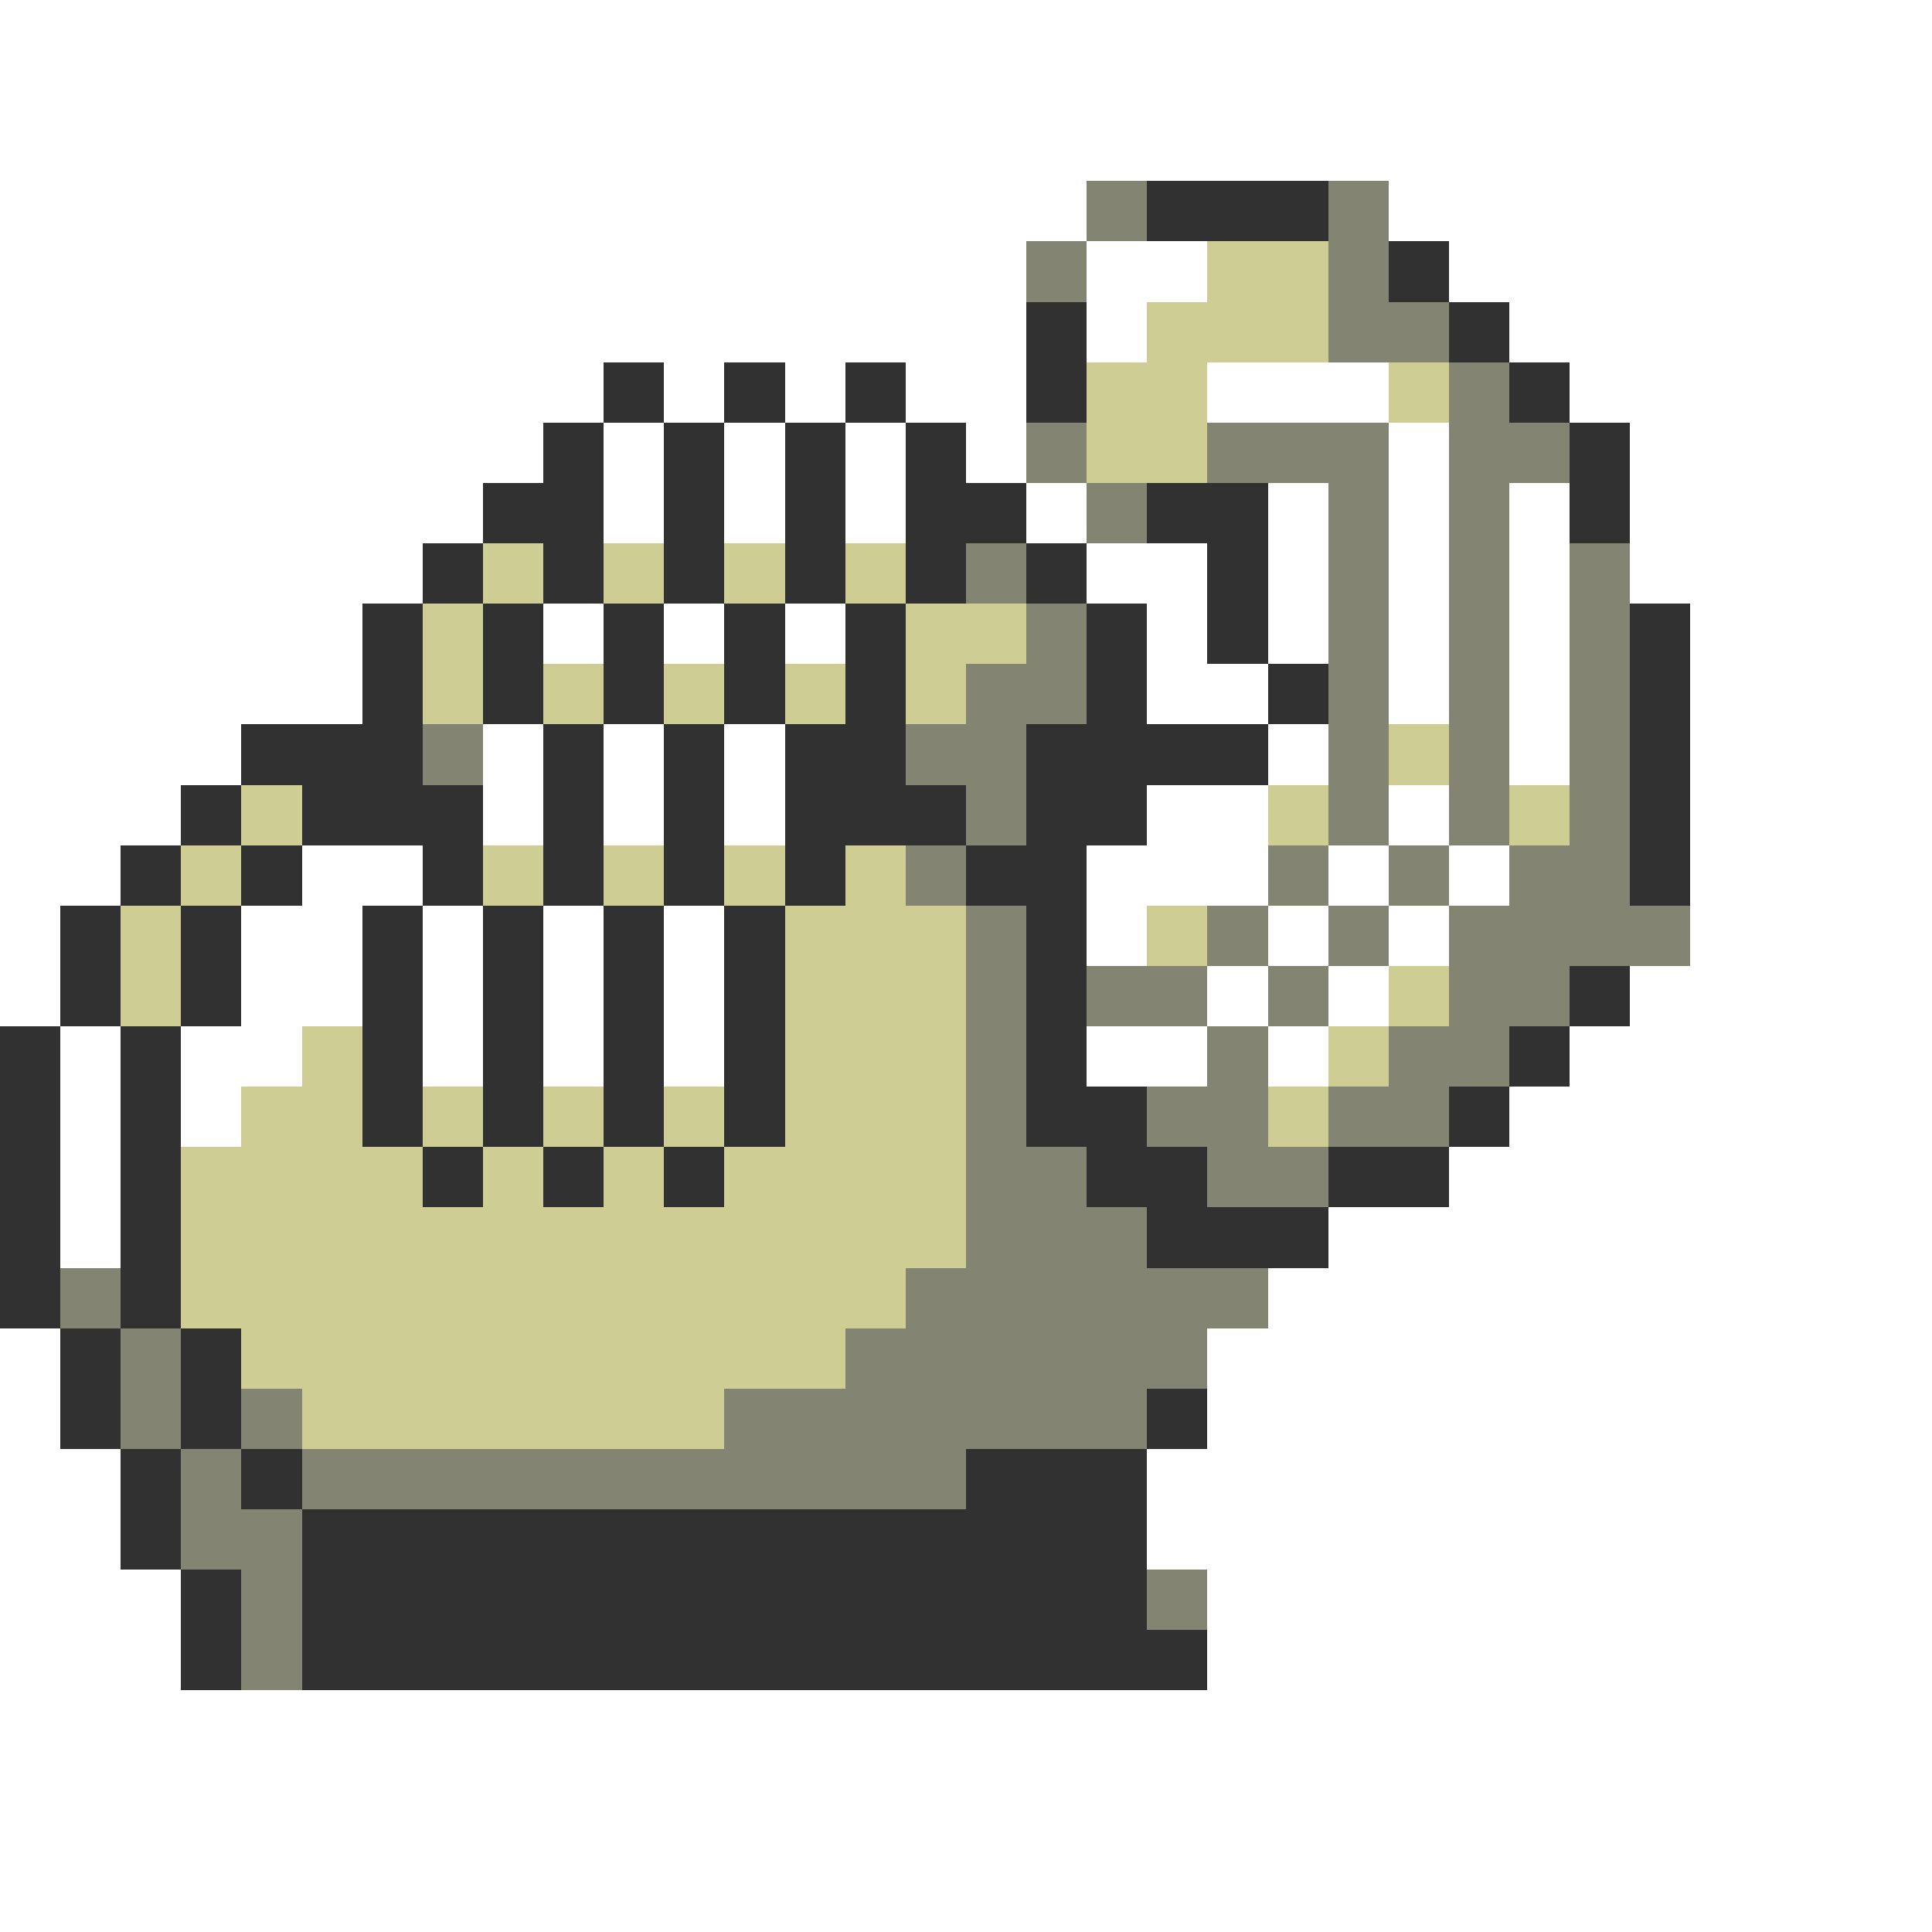 <svg xmlns="http://www.w3.org/2000/svg" viewBox="0 -0.5 32 32" shape-rendering="crispEdges">
<rect x="0" y="-0.5" width="32" height="32" fill="#808080" stroke="none"/>
<path stroke="#ffffff" d="M0 0h32M0 1h32M0 2h32M0 3h18M23 3h9M0 4h17M18 4h2M24 4h8M0 5h17M18 5h1M25 5h7M0 6h10M11 6h1M13 6h1M15 6h2M20 6h3M26 6h6M0 7h9M10 7h1M12 7h1M14 7h1M16 7h1M23 7h1M27 7h5M0 8h8M10 8h1M12 8h1M14 8h1M17 8h1M21 8h1M23 8h1M25 8h1M27 8h5M0 9h7M18 9h2M21 9h1M23 9h1M25 9h1M27 9h5M0 10h6M9 10h1M11 10h1M13 10h1M19 10h1M21 10h1M23 10h1M25 10h1M28 10h4M0 11h6M19 11h2M23 11h1M25 11h1M28 11h4M0 12h4M8 12h1M10 12h1M12 12h1M21 12h1M25 12h1M28 12h4M0 13h3M8 13h1M10 13h1M12 13h1M19 13h2M23 13h1M28 13h4M0 14h2M5 14h2M18 14h3M22 14h1M24 14h1M28 14h4M0 15h1M4 15h2M7 15h1M9 15h1M11 15h1M18 15h1M21 15h1M23 15h1M28 15h4M0 16h1M4 16h2M7 16h1M9 16h1M11 16h1M20 16h1M22 16h1M27 16h5M1 17h1M3 17h2M7 17h1M9 17h1M11 17h1M18 17h2M21 17h1M26 17h6M1 18h1M3 18h1M25 18h7M1 19h1M24 19h8M1 20h1M22 20h10M21 21h11M0 22h1M20 22h12M0 23h1M20 23h12M0 24h2M19 24h13M0 25h2M19 25h13M0 26h3M20 26h12M0 27h3M20 27h12M0 28h32M0 29h32M0 30h32M0 31h32" />
<path stroke="#848473" d="M18 3h1M22 3h1M17 4h1M22 4h1M22 5h2M24 6h1M17 7h1M20 7h3M24 7h2M18 8h1M22 8h1M24 8h1M16 9h1M22 9h1M24 9h1M26 9h1M17 10h1M22 10h1M24 10h1M26 10h1M16 11h2M22 11h1M24 11h1M26 11h1M7 12h1M15 12h2M22 12h1M24 12h1M26 12h1M16 13h1M22 13h1M24 13h1M26 13h1M15 14h1M21 14h1M23 14h1M25 14h2M16 15h1M20 15h1M22 15h1M24 15h4M16 16h1M18 16h2M21 16h1M24 16h2M16 17h1M20 17h1M23 17h2M16 18h1M19 18h2M22 18h2M16 19h2M20 19h2M16 20h3M1 21h1M15 21h6M2 22h1M14 22h6M2 23h1M4 23h1M12 23h7M3 24h1M5 24h11M3 25h2M4 26h1M19 26h1M4 27h1" />
<path stroke="#313131" d="M19 3h3M23 4h1M17 5h1M24 5h1M10 6h1M12 6h1M14 6h1M17 6h1M25 6h1M9 7h1M11 7h1M13 7h1M15 7h1M26 7h1M8 8h2M11 8h1M13 8h1M15 8h2M19 8h2M26 8h1M7 9h1M9 9h1M11 9h1M13 9h1M15 9h1M17 9h1M20 9h1M6 10h1M8 10h1M10 10h1M12 10h1M14 10h1M18 10h1M20 10h1M27 10h1M6 11h1M8 11h1M10 11h1M12 11h1M14 11h1M18 11h1M21 11h1M27 11h1M4 12h3M9 12h1M11 12h1M13 12h2M17 12h4M27 12h1M3 13h1M5 13h3M9 13h1M11 13h1M13 13h3M17 13h2M27 13h1M2 14h1M4 14h1M7 14h1M9 14h1M11 14h1M13 14h1M16 14h2M27 14h1M1 15h1M3 15h1M6 15h1M8 15h1M10 15h1M12 15h1M17 15h1M1 16h1M3 16h1M6 16h1M8 16h1M10 16h1M12 16h1M17 16h1M26 16h1M0 17h1M2 17h1M6 17h1M8 17h1M10 17h1M12 17h1M17 17h1M25 17h1M0 18h1M2 18h1M6 18h1M8 18h1M10 18h1M12 18h1M17 18h2M24 18h1M0 19h1M2 19h1M7 19h1M9 19h1M11 19h1M18 19h2M22 19h2M0 20h1M2 20h1M19 20h3M0 21h1M2 21h1M1 22h1M3 22h1M1 23h1M3 23h1M19 23h1M2 24h1M4 24h1M16 24h3M2 25h1M5 25h14M3 26h1M5 26h14M3 27h1M5 27h15" />
<path stroke="#cece94" d="M20 4h2M19 5h3M18 6h2M23 6h1M18 7h2M8 9h1M10 9h1M12 9h1M14 9h1M7 10h1M15 10h2M7 11h1M9 11h1M11 11h1M13 11h1M15 11h1M23 12h1M4 13h1M21 13h1M25 13h1M3 14h1M8 14h1M10 14h1M12 14h1M14 14h1M2 15h1M13 15h3M19 15h1M2 16h1M13 16h3M23 16h1M5 17h1M13 17h3M22 17h1M4 18h2M7 18h1M9 18h1M11 18h1M13 18h3M21 18h1M3 19h4M8 19h1M10 19h1M12 19h4M3 20h13M3 21h12M4 22h10M5 23h7" />
</svg>